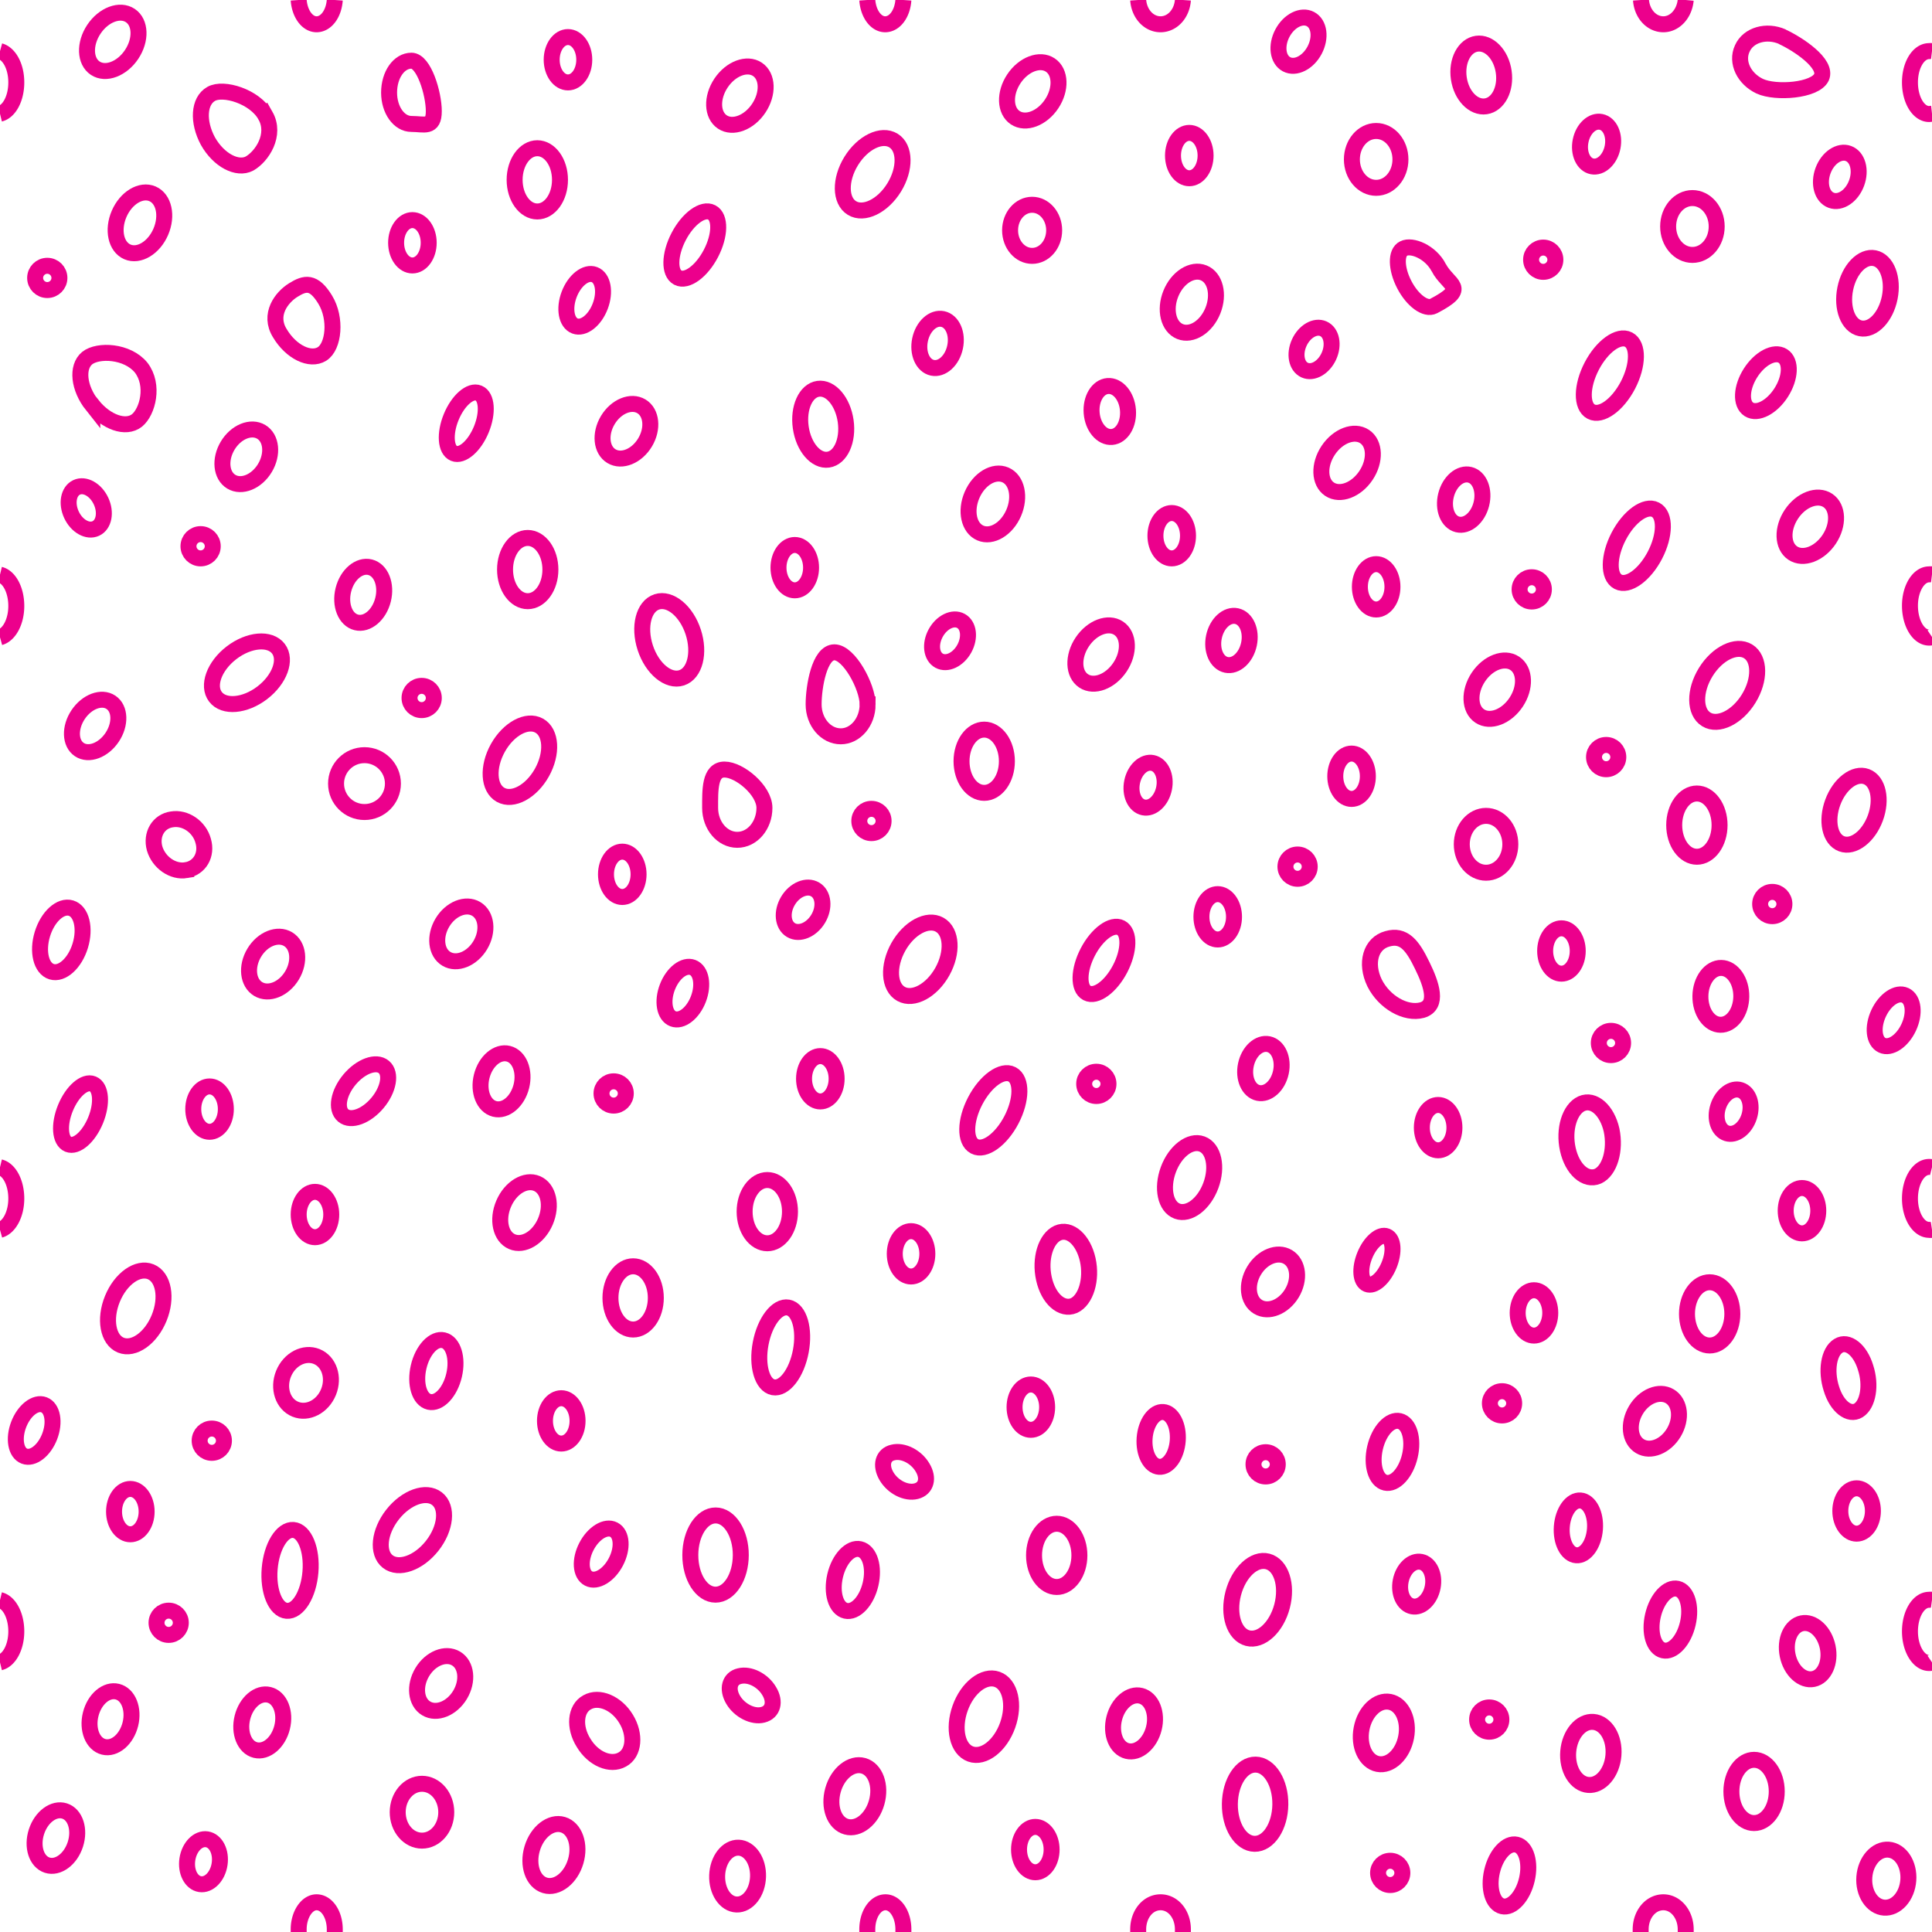 <svg xmlns="http://www.w3.org/2000/svg" xml:space="preserve" width="60.48" height="60.48" viewBox="2 -62.48 60.48 60.48"><path d="M2-62.48h60.48V-2H2z" style="fill:none"/><path d="M4.89-49.8c.43.54 1.05.76 1.4.48.33-.27.55-1.1.13-1.65-.43-.53-1.35-.57-1.69-.3-.34.28-.27.94.16 1.48z" style="fill-rule:evenodd;clip-rule:evenodd;fill:none;stroke:#ec008c;stroke-width:.5"/><ellipse cx="60.03" cy="-37.11" rx="1.12" ry=".71" style="fill-rule:evenodd;clip-rule:evenodd;fill:none;stroke:#ec008c;stroke-width:.5" transform="rotate(-69.76 60.03 -37.12)"/><ellipse cx="39.23" cy="-25.61" rx="1.12" ry=".71" style="fill-rule:evenodd;clip-rule:evenodd;fill:none;stroke:#ec008c;stroke-width:.5" transform="rotate(-69.77 39.23 -25.62)"/><path d="M46.52-30.86c.51-.15.3-.79 0-1.4-.3-.62-.57-.98-1.09-.83-.52.14-.7.76-.4 1.38.3.6.97.99 1.49.85z" style="fill-rule:evenodd;clip-rule:evenodd;fill:none;stroke:#ec008c;stroke-width:.5"/><ellipse cx="29.31" cy="-57.02" rx="1.24" ry=".79" style="fill-rule:evenodd;clip-rule:evenodd;fill:none;stroke:#ec008c;stroke-width:.5" transform="rotate(-58.38 29.31 -57.03)"/><ellipse cx="56.06" cy="-41.02" rx="1.25" ry=".79" style="fill-rule:evenodd;clip-rule:evenodd;fill:none;stroke:#ec008c;stroke-width:.5" transform="rotate(-58.37 56.06 -41.03)"/><ellipse cx="9.73" cy="-41.42" rx="1.24" ry=".79" style="fill-rule:evenodd;clip-rule:evenodd;fill:none;stroke:#ec008c;stroke-width:.5" transform="rotate(-37.41 9.73 -41.42)"/><path d="M11.18-53.4c-.37.23-.78.77-.42 1.35.35.59.95.88 1.32.65.37-.23.46-1.11.1-1.7-.36-.59-.63-.53-1-.3z" style="fill-rule:evenodd;clip-rule:evenodd;fill:none;stroke:#ec008c;stroke-width:.5"/><ellipse cx="6.25" cy="-21.52" rx="1.24" ry=".79" style="fill-rule:evenodd;clip-rule:evenodd;fill:none;stroke:#ec008c;stroke-width:.5" transform="rotate(-67.8 6.25 -21.52)"/><ellipse cx="14.91" cy="-14.58" rx="1.25" ry=".79" style="fill-rule:evenodd;clip-rule:evenodd;fill:none;stroke:#ec008c;stroke-width:.5" transform="rotate(-51.84 14.91 -14.58)"/><ellipse cx="30.81" cy="-32.45" rx="1.24" ry=".79" style="fill-rule:evenodd;clip-rule:evenodd;fill:none;stroke:#ec008c;stroke-width:.5" transform="rotate(-60.85 30.81 -32.45)"/><ellipse cx="18.27" cy="-38.69" rx="1.24" ry=".79" style="fill-rule:evenodd;clip-rule:evenodd;fill:none;stroke:#ec008c;stroke-width:.5" transform="rotate(-60.86 18.28 -38.69)"/><ellipse cx="41.3" cy="-6.01" rx="1.24" ry=".79" style="fill-rule:evenodd;clip-rule:evenodd;fill:none;stroke:#ec008c;stroke-width:.5" transform="rotate(-89.29 41.3 -6)"/><ellipse cx="22.95" cy="-42.45" rx=".79" ry="1.25" style="fill-rule:evenodd;clip-rule:evenodd;fill:none;stroke:#ec008c;stroke-width:.5" transform="rotate(-18.08 22.95 -42.45)"/><path d="M10.31-58.86c-.33-.6-1.32-.9-1.7-.68-.39.22-.43.87-.1 1.48.34.6.92.9 1.3.7.39-.22.84-.9.5-1.5z" style="fill-rule:evenodd;clip-rule:evenodd;fill:none;stroke:#ec008c;stroke-width:.5"/><ellipse cx="27.77" cy="-49.2" rx=".71" ry="1.12" style="fill-rule:evenodd;clip-rule:evenodd;fill:none;stroke:#ec008c;stroke-width:.5" transform="rotate(-8.09 27.77 -49.2)"/><ellipse cx="60.46" cy="-53.3" rx="1.12" ry=".71" style="fill-rule:evenodd;clip-rule:evenodd;fill:none;stroke:#ec008c;stroke-width:.5" transform="rotate(-78.62 60.46 -53.3)"/><ellipse cx="24.41" cy="-13.81" rx="1.24" ry=".79" style="fill-rule:evenodd;clip-rule:evenodd;fill:none;stroke:#ec008c;stroke-width:.5" transform="rotate(-89.86 24.41 -13.8)"/><ellipse cx="41.37" cy="-12.4" rx="1.24" ry=".79" style="fill-rule:evenodd;clip-rule:evenodd;fill:none;stroke:#ec008c;stroke-width:.5" transform="rotate(-75.36 41.37 -12.4)"/><ellipse cx="32.8" cy="-8.74" rx="1.24" ry=".79" style="fill-rule:evenodd;clip-rule:evenodd;fill:none;stroke:#ec008c;stroke-width:.5" transform="rotate(-70.41 32.8 -8.74)"/><ellipse cx="4.7" cy="-46.58" rx=".51" ry=".71" style="fill-rule:evenodd;clip-rule:evenodd;fill:none;stroke:#ec008c;stroke-width:.5" transform="rotate(-25.04 4.7 -46.58)"/><ellipse cx="8.37" cy="-4.2" rx=".71" ry=".51" style="fill-rule:evenodd;clip-rule:evenodd;fill:none;stroke:#ec008c;stroke-width:.5" transform="rotate(-81.35 8.37 -4.2)"/><ellipse cx="6.08" cy="-15.16" rx=".51" ry=".71" style="fill-rule:evenodd;clip-rule:evenodd;fill:none;stroke:#ec008c;stroke-width:.5"/><ellipse cx="26.88" cy="-44.71" rx=".51" ry=".71" style="fill-rule:evenodd;clip-rule:evenodd;fill:none;stroke:#ec008c;stroke-width:.5"/><ellipse cx="19.78" cy="-60.61" rx=".51" ry=".71" style="fill-rule:evenodd;clip-rule:evenodd;fill:none;stroke:#ec008c;stroke-width:.5"/><ellipse cx="58.41" cy="-24.58" rx=".51" ry=".71" style="fill-rule:evenodd;clip-rule:evenodd;fill:none;stroke:#ec008c;stroke-width:.5"/><ellipse cx="47.02" cy="-27.18" rx=".51" ry=".71" style="fill-rule:evenodd;clip-rule:evenodd;fill:none;stroke:#ec008c;stroke-width:.5"/><ellipse cx="34.41" cy="-4.58" rx=".51" ry=".71" style="fill-rule:evenodd;clip-rule:evenodd;fill:none;stroke:#ec008c;stroke-width:.5"/><ellipse cx="21.48" cy="-35.11" rx=".51" ry=".71" style="fill-rule:evenodd;clip-rule:evenodd;fill:none;stroke:#ec008c;stroke-width:.5"/><ellipse cx="44.31" cy="-38.18" rx=".51" ry=".71" style="fill-rule:evenodd;clip-rule:evenodd;fill:none;stroke:#ec008c;stroke-width:.5"/><ellipse cx="31.74" cy="-42.42" rx=".71" ry=".51" style="fill-rule:evenodd;clip-rule:evenodd;fill:none;stroke:#ec008c;stroke-width:.5" transform="rotate(-61.22 31.74 -42.42)"/><ellipse cx="40.12" cy="-33.78" rx=".51" ry=".71" style="fill-rule:evenodd;clip-rule:evenodd;fill:none;stroke:#ec008c;stroke-width:.5"/><ellipse cx="39.23" cy="-57.61" rx=".51" ry=".71" style="fill-rule:evenodd;clip-rule:evenodd;fill:none;stroke:#ec008c;stroke-width:.5"/><ellipse cx="11.86" cy="-24.46" rx=".51" ry=".71" style="fill-rule:evenodd;clip-rule:evenodd;fill:none;stroke:#ec008c;stroke-width:.5"/><ellipse cx="27.68" cy="-28.71" rx=".51" ry=".71" style="fill-rule:evenodd;clip-rule:evenodd;fill:none;stroke:#ec008c;stroke-width:.5"/><ellipse cx="46.34" cy="-12.9" rx=".71" ry=".51" style="fill-rule:evenodd;clip-rule:evenodd;fill:none;stroke:#ec008c;stroke-width:.5" transform="rotate(-78.97 46.35 -12.9)"/><ellipse cx="45.08" cy="-44.11" rx=".51" ry=".71" style="fill-rule:evenodd;clip-rule:evenodd;fill:none;stroke:#ec008c;stroke-width:.5"/><ellipse cx="38.68" cy="-45.71" rx=".51" ry=".71" style="fill-rule:evenodd;clip-rule:evenodd;fill:none;stroke:#ec008c;stroke-width:.5"/><ellipse cx="40.55" cy="-42.43" rx=".78" ry=".56" style="fill-rule:evenodd;clip-rule:evenodd;fill:none;stroke:#ec008c;stroke-width:.5" transform="rotate(-78.02 40.55 -42.43)"/><ellipse cx="59.61" cy="-56.94" rx=".78" ry=".56" style="fill-rule:evenodd;clip-rule:evenodd;fill:none;stroke:#ec008c;stroke-width:.5" transform="rotate(-69.81 59.6 -56.93)"/><ellipse cx="31.35" cy="-51.73" rx=".78" ry=".56" style="fill-rule:evenodd;clip-rule:evenodd;fill:none;stroke:#ec008c;stroke-width:.5" transform="rotate(-78.01 31.35 -51.73)"/><ellipse cx="41.55" cy="-29.03" rx=".78" ry=".56" style="fill-rule:evenodd;clip-rule:evenodd;fill:none;stroke:#ec008c;stroke-width:.5" transform="rotate(-78.03 41.55 -29.03)"/><path d="M7.83-35.24c.42-.07.66-.48.53-.92-.12-.44-.56-.74-.98-.67-.42.06-.66.47-.54.91.13.44.57.75.99.68z" style="fill-rule:evenodd;clip-rule:evenodd;fill:none;stroke:#ec008c;stroke-width:.5"/><ellipse cx="43.13" cy="-51.55" rx=".71" ry=".51" style="fill-rule:evenodd;clip-rule:evenodd;fill:none;stroke:#ec008c;stroke-width:.5" transform="rotate(-65.58 43.14 -51.55)"/><ellipse cx="14.91" cy="-54.88" rx=".51" ry=".71" style="fill-rule:evenodd;clip-rule:evenodd;fill:none;stroke:#ec008c;stroke-width:.5"/><ellipse cx="50.88" cy="-32.71" rx=".51" ry=".71" style="fill-rule:evenodd;clip-rule:evenodd;fill:none;stroke:#ec008c;stroke-width:.5"/><ellipse cx="60.12" cy="-15.18" rx=".51" ry=".71" style="fill-rule:evenodd;clip-rule:evenodd;fill:none;stroke:#ec008c;stroke-width:.5"/><ellipse cx="34.27" cy="-18.43" rx=".51" ry=".71" style="fill-rule:evenodd;clip-rule:evenodd;fill:none;stroke:#ec008c;stroke-width:.5"/><ellipse cx="51.97" cy="-57.96" rx=".71" ry=".51" style="fill-rule:evenodd;clip-rule:evenodd;fill:none;stroke:#ec008c;stroke-width:.5" transform="rotate(-78.58 51.97 -57.97)"/><ellipse cx="37.94" cy="-37.9" rx=".71" ry=".51" style="fill-rule:evenodd;clip-rule:evenodd;fill:none;stroke:#ec008c;stroke-width:.5" transform="rotate(-78.5 37.94 -37.9)"/><ellipse cx="30.52" cy="-23.23" rx=".51" ry=".71" style="fill-rule:evenodd;clip-rule:evenodd;fill:none;stroke:#ec008c;stroke-width:.5"/><ellipse cx="8.56" cy="-27.76" rx=".51" ry=".71" style="fill-rule:evenodd;clip-rule:evenodd;fill:none;stroke:#ec008c;stroke-width:.5"/><ellipse cx="19.57" cy="-18" rx=".51" ry=".71" style="fill-rule:evenodd;clip-rule:evenodd;fill:none;stroke:#ec008c;stroke-width:.5"/><ellipse cx="50.02" cy="-21.38" rx=".51" ry=".71" style="fill-rule:evenodd;clip-rule:evenodd;fill:none;stroke:#ec008c;stroke-width:.5"/><ellipse cx="56.27" cy="-27.68" rx=".71" ry=".51" style="fill-rule:evenodd;clip-rule:evenodd;fill:none;stroke:#ec008c;stroke-width:.5" transform="rotate(-72.52 56.27 -27.68)"/><ellipse cx="18.52" cy="-44.65" rx=".71" ry=".99" style="fill-rule:evenodd;clip-rule:evenodd;fill:none;stroke:#ec008c;stroke-width:.5"/><ellipse cx="55.87" cy="-31.29" rx=".89" ry=".64" style="fill-rule:evenodd;clip-rule:evenodd;fill:none;stroke:#ec008c;stroke-width:.5" transform="rotate(-89.17 55.87 -31.29)"/><path d="M20.27-7.92c.3.5.84.73 1.21.52.37-.2.42-.78.12-1.27-.3-.5-.85-.73-1.22-.52-.37.2-.42.78-.11 1.27zM36.05-23.05c-.14-.62-.56-1-.94-.83-.37.17-.57.8-.43 1.43.14.63.56 1 .94.84.37-.17.57-.81.43-1.44zM51.51-27.93c-.37.17-.57.8-.43 1.43.14.63.56 1 .94.84.37-.17.56-.81.43-1.44-.14-.62-.56-1-.94-.83zM59.33-19.01c.17.56.56.86.85.68.3-.19.4-.79.22-1.34-.17-.56-.56-.86-.85-.68-.3.18-.4.78-.22 1.34z" style="fill-rule:evenodd;clip-rule:evenodd;fill:none;stroke:#ec008c;stroke-width:.5"/><ellipse cx="36.47" cy="-41.99" rx=".99" ry=".71" style="fill-rule:evenodd;clip-rule:evenodd;fill:none;stroke:#ec008c;stroke-width:.5" transform="rotate(-56.32 36.47 -41.99)"/><ellipse cx="48.87" cy="-40.89" rx=".99" ry=".71" style="fill-rule:evenodd;clip-rule:evenodd;fill:none;stroke:#ec008c;stroke-width:.5" transform="rotate(-56.38 48.87 -40.89)"/><ellipse cx="48.37" cy="-60.13" rx=".71" ry=".99" style="fill-rule:evenodd;clip-rule:evenodd;fill:none;stroke:#ec008c;stroke-width:.5" transform="rotate(-8.19 48.36 -60.13)"/><ellipse cx="58.67" cy="-45.99" rx=".99" ry=".71" style="fill-rule:evenodd;clip-rule:evenodd;fill:none;stroke:#ec008c;stroke-width:.5" transform="rotate(-56.34 58.67 -45.99)"/><ellipse cx="44.17" cy="-47.99" rx=".99" ry=".71" style="fill-rule:evenodd;clip-rule:evenodd;fill:none;stroke:#ec008c;stroke-width:.5" transform="rotate(-56.34 44.17 -47.99)"/><ellipse cx="39.31" cy="-53.02" rx=".99" ry=".71" style="fill-rule:evenodd;clip-rule:evenodd;fill:none;stroke:#ec008c;stroke-width:.5" transform="rotate(-68.11 39.31 -53.02)"/><ellipse cx="34.33" cy="-59.62" rx=".99" ry=".71" style="fill-rule:evenodd;clip-rule:evenodd;fill:none;stroke:#ec008c;stroke-width:.5" transform="rotate(-56.37 34.33 -59.62)"/><ellipse cx="25.17" cy="-59.49" rx=".99" ry=".71" style="fill-rule:evenodd;clip-rule:evenodd;fill:none;stroke:#ec008c;stroke-width:.5" transform="rotate(-56.32 25.17 -59.48)"/><ellipse cx="5.53" cy="-61.17" rx=".99" ry=".71" style="fill-rule:evenodd;clip-rule:evenodd;fill:none;stroke:#ec008c;stroke-width:.5" transform="rotate(-56.35 5.53 -61.17)"/><ellipse cx="32.81" cy="-38.65" rx=".71" ry=".99" style="fill-rule:evenodd;clip-rule:evenodd;fill:none;stroke:#ec008c;stroke-width:.5"/><ellipse cx="18.82" cy="-56.85" rx=".71" ry=".99" style="fill-rule:evenodd;clip-rule:evenodd;fill:none;stroke:#ec008c;stroke-width:.5"/><path d="M15.58-59c0-.55-.31-1.58-.7-1.58-.39 0-.7.44-.7 1 0 .54.31.98.7.98.4 0 .7.15.7-.4z" style="fill-rule:evenodd;clip-rule:evenodd;fill:none;stroke:#ec008c;stroke-width:.5"/><ellipse cx="55.52" cy="-21.35" rx=".71" ry=".99" style="fill-rule:evenodd;clip-rule:evenodd;fill:none;stroke:#ec008c;stroke-width:.5"/><ellipse cx="55.12" cy="-36.65" rx=".71" ry=".99" style="fill-rule:evenodd;clip-rule:evenodd;fill:none;stroke:#ec008c;stroke-width:.5"/><ellipse cx="26.02" cy="-24.55" rx=".71" ry=".99" style="fill-rule:evenodd;clip-rule:evenodd;fill:none;stroke:#ec008c;stroke-width:.5"/><ellipse cx="45.33" cy="-8.24" rx=".99" ry=".71" style="fill-rule:evenodd;clip-rule:evenodd;fill:none;stroke:#ec008c;stroke-width:.5" transform="rotate(-79.14 45.33 -8.23)"/><ellipse cx="21.82" cy="-21.85" rx=".71" ry=".99" style="fill-rule:evenodd;clip-rule:evenodd;fill:none;stroke:#ec008c;stroke-width:.5"/><ellipse cx="18.42" cy="-24.52" rx=".99" ry=".71" style="fill-rule:evenodd;clip-rule:evenodd;fill:none;stroke:#ec008c;stroke-width:.5" transform="rotate(-66.69 18.42 -24.52)"/><ellipse cx="33.09" cy="-46.71" rx=".99" ry=".71" style="fill-rule:evenodd;clip-rule:evenodd;fill:none;stroke:#ec008c;stroke-width:.5" transform="rotate(-66.65 33.09 -46.7)"/><ellipse cx="6.39" cy="-55.51" rx=".99" ry=".71" style="fill-rule:evenodd;clip-rule:evenodd;fill:none;stroke:#ec008c;stroke-width:.5" transform="rotate(-66.65 6.39 -55.5)"/><ellipse cx="35.08" cy="-13.79" rx=".71" ry=".99" style="fill-rule:evenodd;clip-rule:evenodd;fill:none;stroke:#ec008c;stroke-width:.5"/><ellipse cx="19.34" cy="-4.41" rx=".99" ry=".71" style="fill-rule:evenodd;clip-rule:evenodd;fill:none;stroke:#ec008c;stroke-width:.5" transform="rotate(-73.52 19.34 -4.41)"/><ellipse cx="56.91" cy="-6.4" rx=".71" ry=".99" style="fill-rule:evenodd;clip-rule:evenodd;fill:none;stroke:#ec008c;stroke-width:.5"/><ellipse cx="53.81" cy="-17.98" rx=".91" ry=".69" style="fill-rule:evenodd;clip-rule:evenodd;fill:none;stroke:#ec008c;stroke-width:.5" transform="rotate(-59.12 53.8 -17.98)"/><ellipse cx="41.85" cy="-22.35" rx=".91" ry=".69" style="fill-rule:evenodd;clip-rule:evenodd;fill:none;stroke:#ec008c;stroke-width:.5" transform="rotate(-59.02 41.85 -22.35)"/><ellipse cx="61.05" cy="-3.67" rx=".91" ry=".69" style="fill-rule:evenodd;clip-rule:evenodd;fill:none;stroke:#ec008c;stroke-width:.5" transform="rotate(-85.67 61.05 -3.67)"/><ellipse cx="15.81" cy="-9.78" rx=".91" ry=".69" style="fill-rule:evenodd;clip-rule:evenodd;fill:none;stroke:#ec008c;stroke-width:.5" transform="rotate(-59.05 15.81 -9.78)"/><ellipse cx="27.14" cy="-34" rx=".74" ry=".55" style="fill-rule:evenodd;clip-rule:evenodd;fill:none;stroke:#ec008c;stroke-width:.5" transform="rotate(-59.06 27.14 -34)"/><ellipse cx="16.45" cy="-33.25" rx=".91" ry=".69" style="fill-rule:evenodd;clip-rule:evenodd;fill:none;stroke:#ec008c;stroke-width:.5" transform="rotate(-59.07 16.45 -33.24)"/><ellipse cx="21.61" cy="-48.98" rx=".91" ry=".68" style="fill-rule:evenodd;clip-rule:evenodd;fill:none;stroke:#ec008c;stroke-width:.5" transform="rotate(-59.04 21.61 -48.98)"/><ellipse cx="10.55" cy="-32.3" rx=".91" ry=".69" style="fill-rule:evenodd;clip-rule:evenodd;fill:none;stroke:#ec008c;stroke-width:.5" transform="rotate(-59.1 10.55 -32.3)"/><ellipse cx="9.71" cy="-48.18" rx=".91" ry=".68" style="fill-rule:evenodd;clip-rule:evenodd;fill:none;stroke:#ec008c;stroke-width:.5" transform="rotate(-59.04 9.71 -48.18)"/><ellipse cx="37.5" cy="-8.53" rx=".89" ry=".64" style="fill-rule:evenodd;clip-rule:evenodd;fill:none;stroke:#ec008c;stroke-width:.5" transform="rotate(-76.06 37.5 -8.53)"/><ellipse cx="5.46" cy="-8.66" rx=".89" ry=".64" style="fill-rule:evenodd;clip-rule:evenodd;fill:none;stroke:#ec008c;stroke-width:.5" transform="rotate(-76.06 5.46 -8.66)"/><ellipse cx="58.59" cy="-10.79" rx=".64" ry=".89" style="fill-rule:evenodd;clip-rule:evenodd;fill:none;stroke:#ec008c;stroke-width:.5" transform="rotate(-11.55 58.58 -10.78)"/><ellipse cx="3.75" cy="-4.94" rx=".89" ry=".64" style="fill-rule:evenodd;clip-rule:evenodd;fill:none;stroke:#ec008c;stroke-width:.5" transform="rotate(-72.18 3.75 -4.94)"/><ellipse cx="10.21" cy="-8.56" rx=".89" ry=".64" style="fill-rule:evenodd;clip-rule:evenodd;fill:none;stroke:#ec008c;stroke-width:.5" transform="rotate(-76.05 10.21 -8.56)"/><ellipse cx="17.7" cy="-28.63" rx=".89" ry=".64" style="fill-rule:evenodd;clip-rule:evenodd;fill:none;stroke:#ec008c;stroke-width:.5" transform="rotate(-76.06 17.7 -28.63)"/><ellipse cx="13.37" cy="-43.86" rx=".89" ry=".64" style="fill-rule:evenodd;clip-rule:evenodd;fill:none;stroke:#ec008c;stroke-width:.5" transform="rotate(-75.97 13.37 -43.86)"/><ellipse cx="4.97" cy="-39.75" rx=".89" ry=".64" style="fill-rule:evenodd;clip-rule:evenodd;fill:none;stroke:#ec008c;stroke-width:.5" transform="rotate(-56.21 4.97 -39.76)"/><ellipse cx="25.09" cy="-3.75" rx=".89" ry=".64" style="fill-rule:evenodd;clip-rule:evenodd;fill:none;stroke:#ec008c;stroke-width:.5" transform="rotate(-88.02 25.09 -3.75)"/><ellipse cx="36.74" cy="-49.6" rx=".57" ry=".8" style="fill-rule:evenodd;clip-rule:evenodd;fill:none;stroke:#ec008c;stroke-width:.5" transform="rotate(-4.54 36.76 -49.62)"/><ellipse cx="42.64" cy="-61.17" rx=".8" ry=".57" style="fill-rule:evenodd;clip-rule:evenodd;fill:none;stroke:#ec008c;stroke-width:.5" transform="rotate(-62.17 42.64 -61.18)"/><ellipse cx="47.82" cy="-46.84" rx=".8" ry=".57" style="fill-rule:evenodd;clip-rule:evenodd;fill:none;stroke:#ec008c;stroke-width:.5" transform="rotate(-75.97 47.82 -46.84)"/><ellipse cx="51.8" cy="-7.59" rx=".99" ry=".71" style="fill-rule:evenodd;clip-rule:evenodd;fill:none;stroke:#ec008c;stroke-width:.5" transform="rotate(-85.41 51.8 -7.59)"/><ellipse cx="28.76" cy="-6.25" rx=".99" ry=".71" style="fill-rule:evenodd;clip-rule:evenodd;fill:none;stroke:#ec008c;stroke-width:.5" transform="rotate(-74.38 28.76 -6.25)"/><path d="M24.23-37.19c0 .55.38 1 .85 1s.85-.45.85-1-.78-1.2-1.25-1.2-.45.65-.45 1.2zM29.16-40.43c0-.55-.58-1.63-1.04-1.63-.47 0-.65 1.08-.65 1.63 0 .55.38 1 .85 1 .46 0 .84-.45.84-1zM57.8-61.33c-.5-.22-1.07-.06-1.26.37-.2.43.06.95.55 1.18.5.23 1.73.14 1.93-.28.19-.43-.73-1.04-1.23-1.27z" style="fill-rule:evenodd;clip-rule:evenodd;fill:none;stroke:#ec008c;stroke-width:.5"/><ellipse cx="15.21" cy="-5.75" rx=".76" ry=".89" style="fill-rule:evenodd;clip-rule:evenodd;fill:none;stroke:#ec008c;stroke-width:.5"/><ellipse cx="48.52" cy="-36.05" rx=".76" ry=".89" style="fill-rule:evenodd;clip-rule:evenodd;fill:none;stroke:#ec008c;stroke-width:.5"/><ellipse cx="45.08" cy="-57.49" rx=".76" ry=".89" style="fill-rule:evenodd;clip-rule:evenodd;fill:none;stroke:#ec008c;stroke-width:.5"/><ellipse cx="54.98" cy="-55.39" rx=".76" ry=".89" style="fill-rule:evenodd;clip-rule:evenodd;fill:none;stroke:#ec008c;stroke-width:.5"/><ellipse cx="34.31" cy="-55.27" rx=".69" ry=".8" style="fill-rule:evenodd;clip-rule:evenodd;fill:none;stroke:#ec008c;stroke-width:.5"/><ellipse cx="11.58" cy="-19.19" rx=".89" ry=".76" style="fill-rule:evenodd;clip-rule:evenodd;fill:none;stroke:#ec008c;stroke-width:.5" transform="rotate(-68.02 11.58 -19.19)"/><ellipse cx="13.38" cy="-28.32" rx=".99" ry=".57" style="fill-rule:evenodd;clip-rule:evenodd;fill:none;stroke:#ec008c;stroke-width:.5" transform="rotate(-50.05 13.38 -28.32)"/><ellipse cx="3.91" cy="-33.05" rx="1.04" ry=".62" style="fill-rule:evenodd;clip-rule:evenodd;fill:none;stroke:#ec008c;stroke-width:.5" transform="rotate(-73.03 3.91 -33.06)"/><ellipse cx="57.28" cy="-50.5" rx=".99" ry=".57" style="fill-rule:evenodd;clip-rule:evenodd;fill:none;stroke:#ec008c;stroke-width:.5" transform="rotate(-57.52 57.28 -50.5)"/><ellipse cx="15.66" cy="-19.56" rx=".99" ry=".57" style="fill-rule:evenodd;clip-rule:evenodd;fill:none;stroke:#ec008c;stroke-width:.5" transform="rotate(-76.91 15.66 -19.56)"/><ellipse cx="28.69" cy="-13.03" rx=".99" ry=".57" style="fill-rule:evenodd;clip-rule:evenodd;fill:none;stroke:#ec008c;stroke-width:.5" transform="rotate(-76.93 28.7 -13.03)"/><ellipse cx="45.59" cy="-17.03" rx=".99" ry=".56" style="fill-rule:evenodd;clip-rule:evenodd;fill:none;stroke:#ec008c;stroke-width:.5" transform="rotate(-76.97 45.59 -17.03)"/><ellipse cx="54.29" cy="-11.78" rx=".99" ry=".56" style="fill-rule:evenodd;clip-rule:evenodd;fill:none;stroke:#ec008c;stroke-width:.5" transform="rotate(-76.97 54.29 -11.78)"/><ellipse cx="49.26" cy="-3.76" rx=".99" ry=".56" style="fill-rule:evenodd;clip-rule:evenodd;fill:none;stroke:#ec008c;stroke-width:.5" transform="rotate(-76.97 49.25 -3.76)"/><ellipse cx="53.23" cy="-45.39" rx="1.27" ry=".64" style="fill-rule:evenodd;clip-rule:evenodd;fill:none;stroke:#ec008c;stroke-width:.5" transform="rotate(-62.51 53.23 -45.4)"/><ellipse cx="36.55" cy="-32.41" rx="1.15" ry=".57" style="fill-rule:evenodd;clip-rule:evenodd;fill:none;stroke:#ec008c;stroke-width:.5" transform="rotate(-62.51 36.55 -32.42)"/><ellipse cx="23.75" cy="-54.81" rx="1.15" ry=".57" style="fill-rule:evenodd;clip-rule:evenodd;fill:none;stroke:#ec008c;stroke-width:.5" transform="rotate(-62.52 23.75 -54.81)"/><ellipse cx="52.39" cy="-50.73" rx="1.27" ry=".64" style="fill-rule:evenodd;clip-rule:evenodd;fill:none;stroke:#ec008c;stroke-width:.5" transform="rotate(-62.55 52.4 -50.73)"/><path d="M47.04-54.1c-.26-.5-.85-.73-1.1-.6-.25.12-.24.63.02 1.13.26.5.67.8.92.67 1.11-.58.46-.63.16-1.2z" style="fill-rule:evenodd;clip-rule:evenodd;fill:none;stroke:#ec008c;stroke-width:.5"/><ellipse cx="26.44" cy="-20.3" rx="1.27" ry=".64" style="fill-rule:evenodd;clip-rule:evenodd;fill:none;stroke:#ec008c;stroke-width:.5" transform="rotate(-79.36 26.44 -20.3)"/><ellipse cx="33.09" cy="-27.73" rx="1.27" ry=".64" style="fill-rule:evenodd;clip-rule:evenodd;fill:none;stroke:#ec008c;stroke-width:.5" transform="rotate(-62.5 33.1 -27.73)"/><ellipse cx="11.08" cy="-13.32" rx="1.27" ry=".64" style="fill-rule:evenodd;clip-rule:evenodd;fill:none;stroke:#ec008c;stroke-width:.5" transform="rotate(-85.29 11.08 -13.32)"/><ellipse cx="4.53" cy="-27.61" rx="1.02" ry=".51" style="fill-rule:evenodd;clip-rule:evenodd;fill:none;stroke:#ec008c;stroke-width:.5" transform="rotate(-67.7 4.53 -27.6)"/><ellipse cx="16.59" cy="-49.24" rx="1.02" ry=".51" style="fill-rule:evenodd;clip-rule:evenodd;fill:none;stroke:#ec008c;stroke-width:.5" transform="rotate(-67.69 16.6 -49.24)"/><ellipse cx="45.11" cy="-23.02" rx=".81" ry=".41" style="fill-rule:evenodd;clip-rule:evenodd;fill:none;stroke:#ec008c;stroke-width:.5" transform="rotate(-67.7 45.1 -23.02)"/><circle cx="13.41" cy="-37.95" r=".89" style="fill-rule:evenodd;clip-rule:evenodd;fill:none;stroke:#ec008c;stroke-width:.5"/><ellipse cx="20.31" cy="-53.07" rx=".86" ry=".52" style="fill-rule:evenodd;clip-rule:evenodd;fill:none;stroke:#ec008c;stroke-width:.5" transform="rotate(-69.16 20.3 -53.07)"/><ellipse cx="20.82" cy="-13.83" rx=".86" ry=".52" style="fill-rule:evenodd;clip-rule:evenodd;fill:none;stroke:#ec008c;stroke-width:.5" transform="rotate(-62.58 20.82 -13.83)"/><ellipse cx="23.37" cy="-31.4" rx=".86" ry=".52" style="fill-rule:evenodd;clip-rule:evenodd;fill:none;stroke:#ec008c;stroke-width:.5" transform="rotate(-69.03 23.38 -31.4)"/><ellipse cx="3.07" cy="-17.7" rx=".86" ry=".52" style="fill-rule:evenodd;clip-rule:evenodd;fill:none;stroke:#ec008c;stroke-width:.5" transform="rotate(-69.06 3.07 -17.7)"/><path d="M29.75-16.27c.2.34.61.55.93.47.32-.08.4-.41.2-.74-.2-.34-.61-.55-.93-.47-.31.07-.4.4-.2.74zM25.88-8.8c.32-.08.4-.41.2-.74-.2-.34-.61-.55-.93-.47-.31.07-.4.4-.2.74.2.34.62.55.93.47z" style="fill-rule:evenodd;clip-rule:evenodd;fill:none;stroke:#ec008c;stroke-width:.5"/><ellipse cx="61.28" cy="-30.54" rx=".86" ry=".52" style="fill-rule:evenodd;clip-rule:evenodd;fill:none;stroke:#ec008c;stroke-width:.5" transform="rotate(-65.13 61.28 -30.54)"/><ellipse cx="51.42" cy="-14.66" rx=".86" ry=".52" style="fill-rule:evenodd;clip-rule:evenodd;fill:none;stroke:#ec008c;stroke-width:.5" transform="rotate(-85.76 51.42 -14.65)"/><ellipse cx="38.35" cy="-17.42" rx=".86" ry=".52" style="fill-rule:evenodd;clip-rule:evenodd;fill:none;stroke:#ec008c;stroke-width:.5" transform="rotate(-85.83 38.35 -17.42)"/><circle cx="49.95" cy="-44.03" r=".38" style="fill-rule:evenodd;clip-rule:evenodd;fill:none;stroke:#ec008c;stroke-width:.5;stroke-linecap:round;stroke-linejoin:round"/><circle cx="52.28" cy="-38.78" r=".38" style="fill-rule:evenodd;clip-rule:evenodd;fill:none;stroke:#ec008c;stroke-width:.5;stroke-linecap:round;stroke-linejoin:round"/><circle cx="42.62" cy="-35.35" r=".38" style="fill-rule:evenodd;clip-rule:evenodd;fill:none;stroke:#ec008c;stroke-width:.5;stroke-linecap:round;stroke-linejoin:round"/><circle cx="57.48" cy="-34.18" r=".38" style="fill-rule:evenodd;clip-rule:evenodd;fill:none;stroke:#ec008c;stroke-width:.5;stroke-linecap:round;stroke-linejoin:round"/><circle cx="29.28" cy="-36.78" r=".38" style="fill-rule:evenodd;clip-rule:evenodd;fill:none;stroke:#ec008c;stroke-width:.5;stroke-linecap:round;stroke-linejoin:round"/><circle cx="52.43" cy="-29.83" r=".38" style="fill-rule:evenodd;clip-rule:evenodd;fill:none;stroke:#ec008c;stroke-width:.5;stroke-linecap:round;stroke-linejoin:round"/><circle cx="36.32" cy="-28.55" r=".38" style="fill-rule:evenodd;clip-rule:evenodd;fill:none;stroke:#ec008c;stroke-width:.5;stroke-linecap:round;stroke-linejoin:round"/><circle cx="21.21" cy="-28.25" r=".38" style="fill-rule:evenodd;clip-rule:evenodd;fill:none;stroke:#ec008c;stroke-width:.5;stroke-linecap:round;stroke-linejoin:round"/><circle cx="41.62" cy="-16.64" r=".38" style="fill-rule:evenodd;clip-rule:evenodd;fill:none;stroke:#ec008c;stroke-width:.5;stroke-linecap:round;stroke-linejoin:round"/><circle cx="49.02" cy="-18.55" r=".38" style="fill-rule:evenodd;clip-rule:evenodd;fill:none;stroke:#ec008c;stroke-width:.5;stroke-linecap:round;stroke-linejoin:round"/><circle cx="48.62" cy="-8.65" r=".38" style="fill-rule:evenodd;clip-rule:evenodd;fill:none;stroke:#ec008c;stroke-width:.5;stroke-linecap:round;stroke-linejoin:round"/><circle cx="45.52" cy="-3.85" r=".38" style="fill-rule:evenodd;clip-rule:evenodd;fill:none;stroke:#ec008c;stroke-width:.5;stroke-linecap:round;stroke-linejoin:round"/><circle cx="8.63" cy="-17.38" r=".38" style="fill-rule:evenodd;clip-rule:evenodd;fill:none;stroke:#ec008c;stroke-width:.5;stroke-linecap:round;stroke-linejoin:round"/><circle cx="7.28" cy="-11.68" r=".38" style="fill-rule:evenodd;clip-rule:evenodd;fill:none;stroke:#ec008c;stroke-width:.5;stroke-linecap:round;stroke-linejoin:round"/><circle cx="15.2" cy="-40.63" r=".38" style="fill-rule:evenodd;clip-rule:evenodd;fill:none;stroke:#ec008c;stroke-width:.5;stroke-linecap:round;stroke-linejoin:round"/><circle cx="3.48" cy="-53.78" r=".38" style="fill-rule:evenodd;clip-rule:evenodd;fill:none;stroke:#ec008c;stroke-width:.5;stroke-linecap:round;stroke-linejoin:round"/><circle cx="8.28" cy="-45.38" r=".38" style="fill-rule:evenodd;clip-rule:evenodd;fill:none;stroke:#ec008c;stroke-width:.5;stroke-linecap:round;stroke-linejoin:round"/><circle cx="50.31" cy="-54.35" r=".38" style="fill-rule:evenodd;clip-rule:evenodd;fill:none;stroke:#ec008c;stroke-width:.5;stroke-linecap:round;stroke-linejoin:round"/><path d="M30.28-62.48c-.03.43-.27.76-.57.76-.29 0-.53-.33-.56-.76M30.28-2v-.08c0-.47-.25-.85-.56-.85-.32 0-.57.38-.57.85V-2M12.48-62.48c-.03.43-.27.76-.57.76-.29 0-.53-.33-.56-.76M12.48-2v-.08c0-.47-.25-.85-.57-.85-.3 0-.56.38-.56.85V-2M39.03-62.48c-.03.43-.33.76-.7.76-.37 0-.67-.33-.7-.76M39.03-2v-.08c0-.47-.3-.85-.7-.85-.4 0-.7.38-.7.85V-2M54.77-62.48c-.04.43-.34.76-.7.76-.37 0-.67-.33-.7-.76M54.77-2v-.08c0-.47-.31-.85-.7-.85-.4 0-.71.38-.71.85V-2M62.48-25.94a.33.33 0 0 0-.09-.01c-.33 0-.6.44-.6.99 0 .54.27.98.6.98a.3.3 0 0 0 .09 0M2-23.98c.29-.08.51-.49.51-.98 0-.5-.22-.91-.51-.98M62.48-44.5a.37.37 0 0 0-.09 0c-.33 0-.6.44-.6.98 0 .55.27 1 .6 1 .03 0 .06 0 .09-.02M2-42.53c.29-.08.51-.49.51-.98 0-.5-.22-.91-.51-.98M62.48-12.4a.33.33 0 0 0-.09 0c-.33 0-.6.44-.6.99 0 .54.27.99.6.99.03 0 .06 0 .09-.02M2-10.44c.29-.07.51-.48.51-.97 0-.5-.22-.91-.51-.98M62.48-60.88a.37.37 0 0 0-.09 0c-.33 0-.6.43-.6.98s.27.99.6.99l.09-.01M2-58.92c.29-.07.51-.48.51-.98s-.22-.9-.51-.98" style="fill-rule:evenodd;clip-rule:evenodd;fill:none;stroke:#ec008c;stroke-width:.5"/></svg>